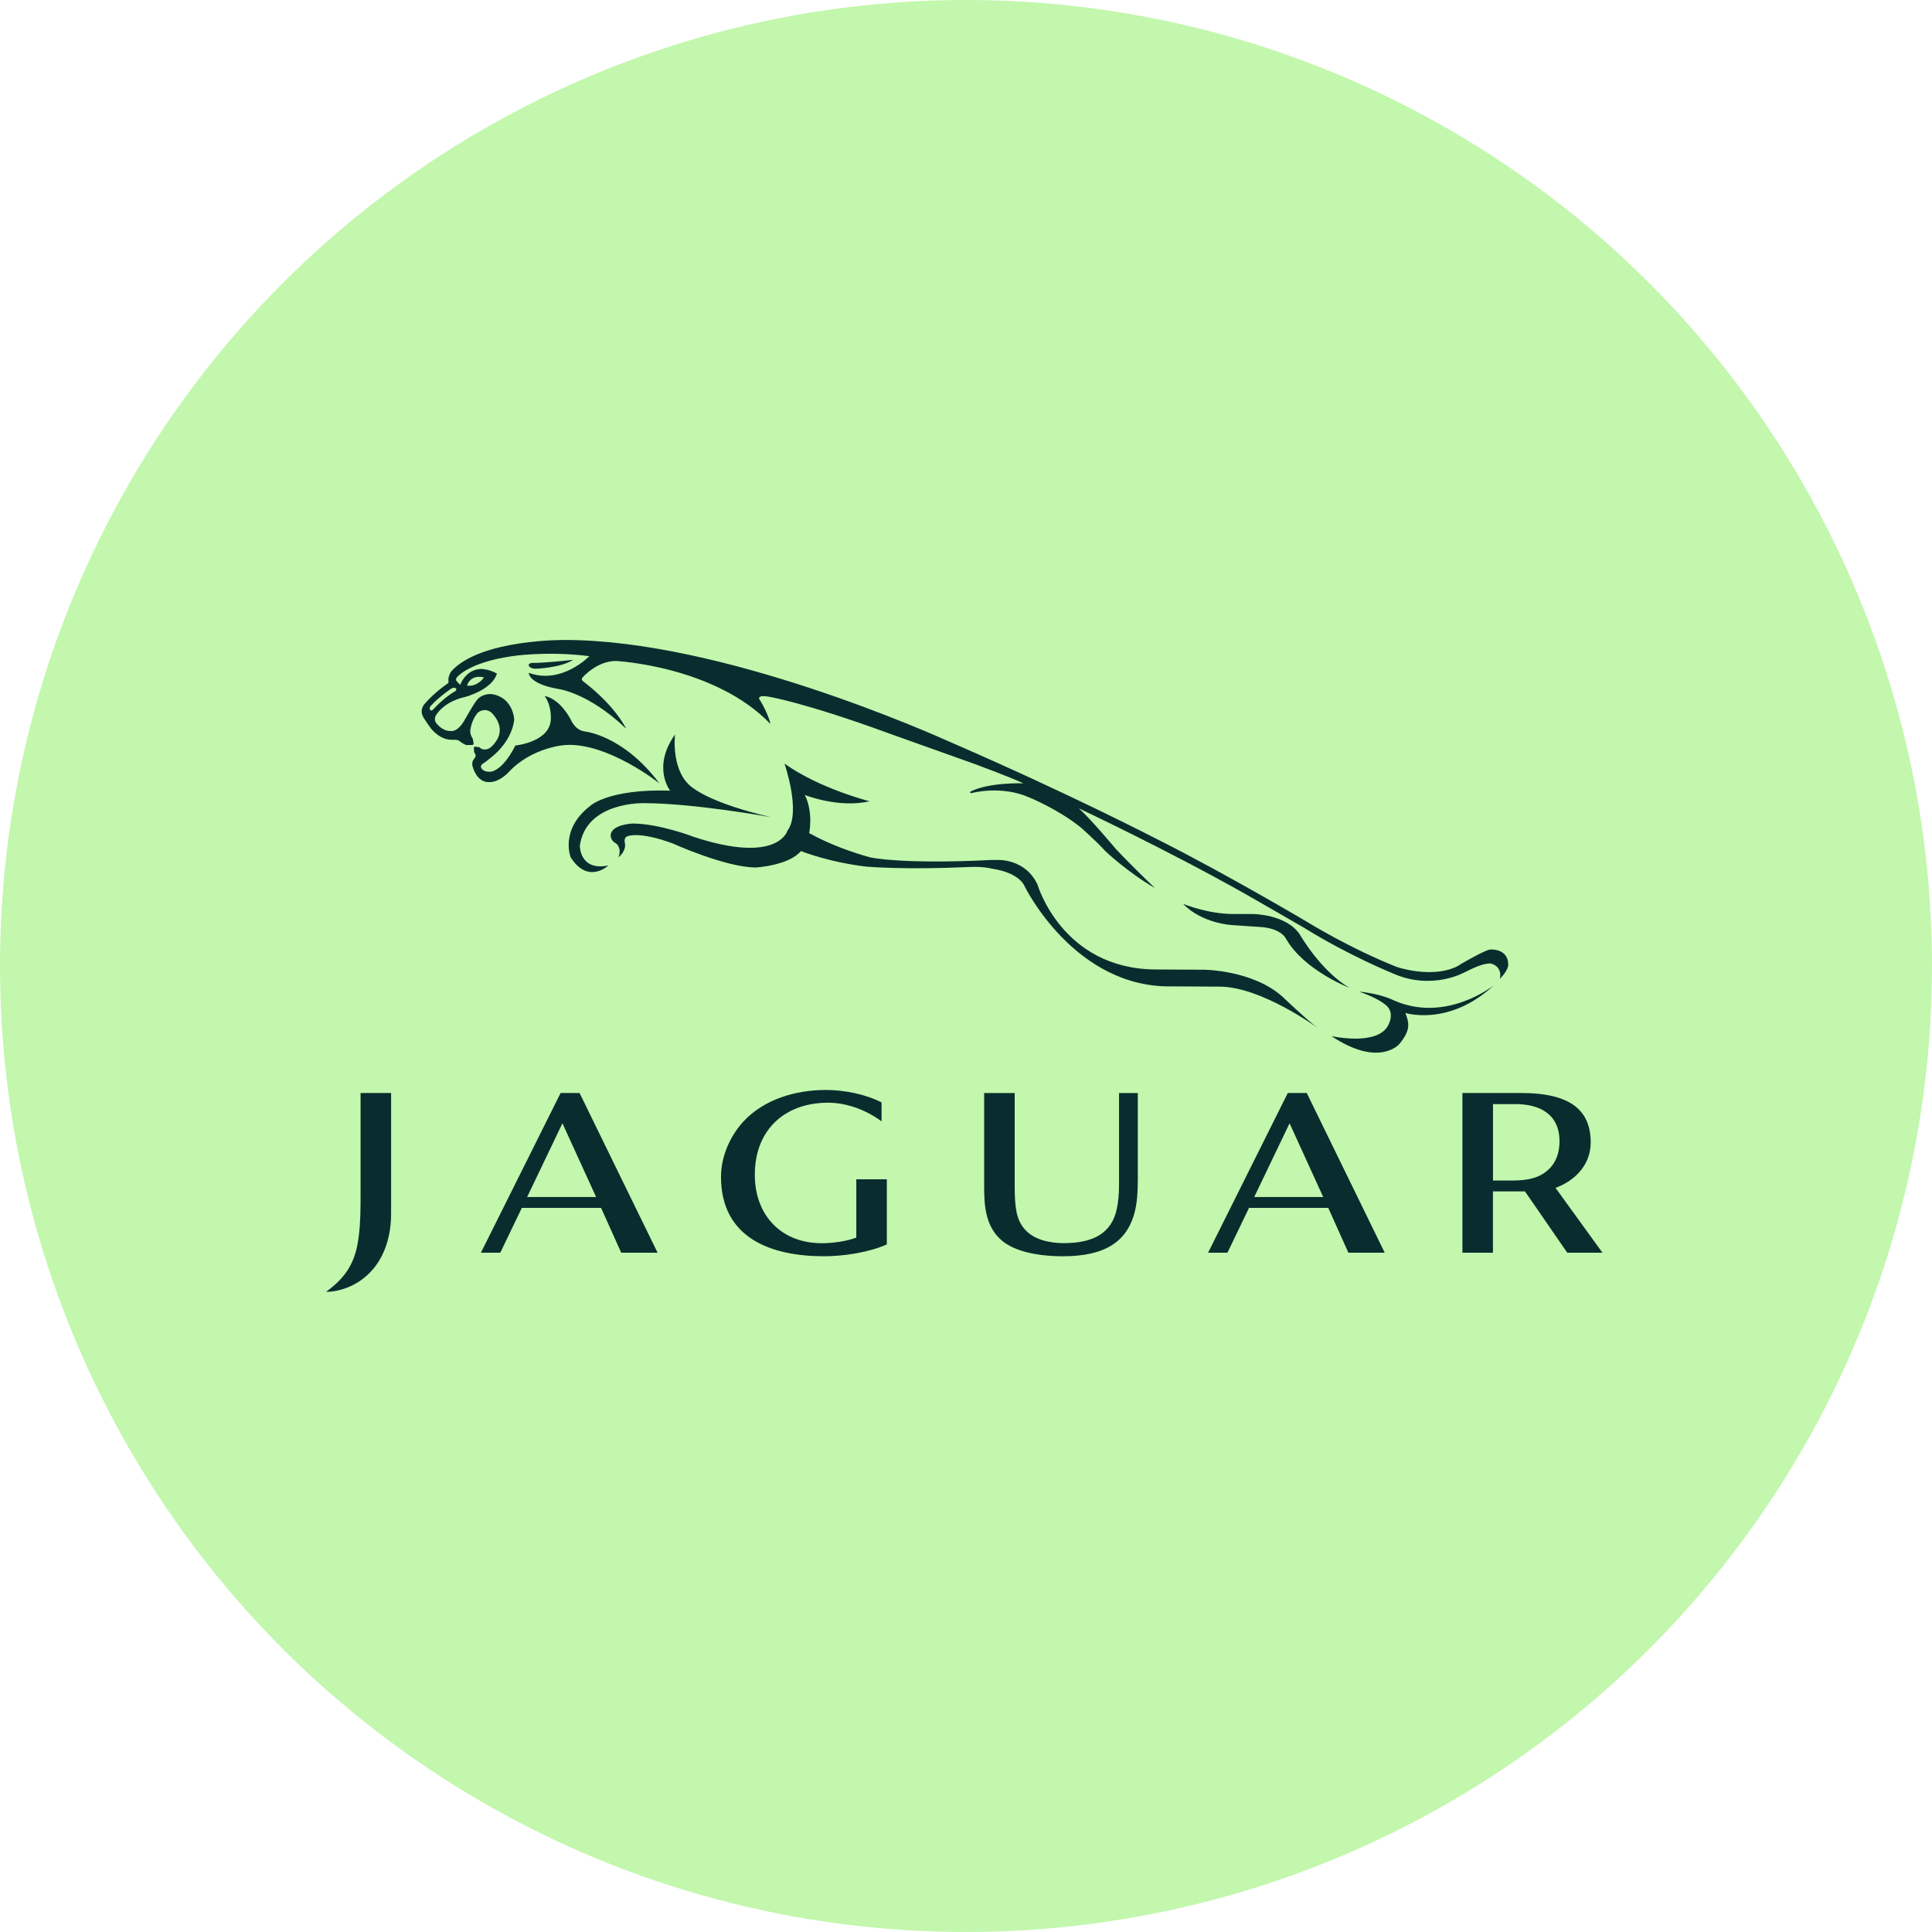 <svg width="160" height="160" viewBox="0 0 160 160" fill="none" xmlns="http://www.w3.org/2000/svg">
<circle cx="80" cy="80" r="80" fill="#C2F7AD"/>
<path fill-rule="evenodd" clip-rule="evenodd" d="M40.471 64.773C41.37 64.801 42.121 63.949 42.121 63.949C44.057 61.865 46.8 61.7 46.8 61.7C50.323 61.459 54.613 64.877 54.613 64.877C51.584 60.844 48.391 60.572 48.391 60.572C47.596 60.436 47.282 59.612 47.282 59.612C46.262 57.737 45.109 57.648 45.109 57.648C45.679 58.427 45.619 59.492 45.619 59.492C45.619 61.456 42.679 61.741 42.679 61.741C41.51 64.051 40.525 63.914 40.525 63.914C40.005 63.914 39.865 63.613 39.865 63.613C39.745 63.433 39.945 63.274 39.945 63.274C40.265 63.075 40.566 62.815 40.566 62.815C42.565 61.275 42.584 59.536 42.584 59.536C42.324 57.515 40.626 57.477 40.626 57.477C39.846 57.477 39.508 57.958 39.508 57.958C39.207 58.319 38.427 59.717 38.427 59.717C37.847 60.677 37.328 60.537 37.328 60.537C36.688 60.578 36.21 59.976 36.21 59.976C36.184 59.954 36.162 59.929 36.143 59.907C35.899 59.603 36.089 59.257 36.089 59.257C36.849 58.038 38.449 57.737 38.449 57.737C38.506 57.721 38.56 57.705 38.614 57.689L38.614 57.689C38.614 57.689 38.757 57.654 38.912 57.603L38.902 57.594C40.974 56.865 41.149 55.779 41.149 55.779C40.449 55.38 39.789 55.399 39.789 55.399C38.532 55.478 38.11 56.72 38.11 56.72L37.809 56.406C37.809 56.406 37.673 56.241 37.886 56.045C37.886 56.045 38.83 54.879 42.289 54.359C42.289 54.359 45.128 53.881 48.806 54.34C48.806 54.34 46.525 56.72 43.788 55.722C43.788 55.722 43.746 56.602 46.148 57.04C46.148 57.04 48.666 57.299 51.847 60.338C51.847 60.338 51.008 58.497 48.289 56.419C48.289 56.419 48.071 56.279 48.27 56.08C48.27 56.08 49.449 54.721 51.03 54.74C51.03 54.74 59.207 55.161 63.807 59.957C63.807 59.957 63.648 59.159 62.948 57.996C62.948 57.996 62.809 57.857 62.888 57.756C62.888 57.756 62.948 57.556 63.746 57.714C63.746 57.714 66.664 58.196 73.444 60.673L80.781 63.293C80.781 63.293 83.341 64.234 84.76 64.871C84.76 64.871 81.9 64.77 80.382 65.552C80.382 65.552 80.319 65.59 80.35 65.644C80.35 65.644 80.366 65.698 80.493 65.673C80.493 65.673 82.901 65.014 85.226 66.034C85.226 66.034 87.602 67 89.478 68.502C89.478 68.502 90.751 69.611 91.562 70.51C91.562 70.51 93.45 72.281 95.639 73.539C95.639 73.539 93.872 71.86 92.402 70.301C92.402 70.301 90.301 67.783 89.341 66.943C89.341 66.943 96.58 70.339 103.107 74.02C104.276 74.68 108.055 76.869 108.055 76.869C111.717 79.143 115.307 80.594 115.307 80.594C118.586 82.074 121.304 80.515 121.304 80.515L121.434 80.458C123.192 79.546 123.595 79.834 123.595 79.834C124.466 80.163 124.215 81.063 124.215 81.063C124.976 80.284 124.906 79.859 124.906 79.859C124.881 78.522 123.417 78.633 123.417 78.633C123.037 78.678 121.779 79.378 120.978 79.843L120.743 79.996C118.621 81.095 115.665 80.075 115.665 80.075C111.746 78.516 108.321 76.39 108.321 76.39C108.321 76.39 101.605 72.402 95.817 69.493C95.817 69.493 88.591 65.746 78.903 61.545C78.902 61.545 78.873 61.532 78.816 61.506C77.439 60.888 59.877 53 46.797 53C46.797 53 39.739 52.912 37.35 55.623C37.35 55.623 37.081 56.045 37.141 56.403C37.141 56.403 37.173 56.523 37.081 56.599C37.081 56.599 36.032 57.29 35.177 58.278C35.177 58.278 34.667 58.773 35.088 59.447C35.088 59.447 35.389 59.926 35.658 60.287H35.661C35.785 60.452 36.501 61.342 37.562 61.263C37.562 61.263 37.863 61.247 38.012 61.339C38.012 61.339 38.282 61.58 38.611 61.7H39.105C39.105 61.7 39.21 61.684 39.226 61.595C39.226 61.595 39.194 61.326 39.137 61.145C39.137 61.145 38.852 60.772 38.972 60.322C38.972 60.322 39.093 59.571 39.558 59.032C39.558 59.032 40.068 58.554 40.667 58.988C40.667 58.988 41.808 59.976 41.221 61.161C41.221 61.161 40.74 62.061 40.217 62.061C40.217 62.061 39.964 62.137 39.691 61.88L39.346 61.836C39.346 61.836 39.241 61.836 39.241 61.925L39.257 62.178C39.257 62.178 39.257 62.33 39.333 62.403C39.333 62.403 39.469 62.568 39.318 62.777C39.318 62.777 38.988 63.078 39.153 63.512C39.153 63.512 39.454 64.773 40.474 64.773H40.471ZM40.081 56.102C40.081 56.102 39.58 56.881 38.681 56.783C38.681 56.783 38.899 55.823 40.081 56.102ZM37.398 57.008C37.743 56.872 37.787 57.068 37.787 57.068C37.803 57.233 37.607 57.293 37.607 57.293C36.663 57.863 35.883 58.747 35.883 58.747C35.747 58.896 35.658 58.823 35.658 58.823C35.494 58.674 35.658 58.478 35.658 58.478C36.393 57.667 37.398 57.008 37.398 57.008ZM47.478 54.641L47.469 54.643L47.475 54.638L47.478 54.641ZM47.469 54.643C46.427 55.32 44.358 55.38 44.358 55.38C43.857 55.38 43.778 55.101 43.778 55.101C43.778 54.942 44.019 54.901 44.019 54.901C45.098 54.919 47.304 54.662 47.469 54.643ZM97.983 74.856L97.978 74.85V74.854L97.983 74.856ZM97.983 74.856C99.564 76.492 102.033 76.612 102.033 76.612L104.393 76.77C106.132 76.891 106.493 77.73 106.493 77.73C108.001 80.379 111.771 81.811 111.771 81.811C109.373 80.43 107.634 77.372 107.634 77.372C106.493 75.693 103.734 75.693 103.734 75.693H102.115C100.075 75.693 98.095 74.901 97.983 74.856ZM112.573 82.128C112.573 82.128 114.125 82.245 115.345 82.806L115.348 82.809C119.704 84.808 123.702 81.608 123.702 81.608C119.983 85.045 116.384 83.886 116.384 83.886L116.396 83.918C116.669 84.663 116.889 85.262 115.883 86.465C115.883 86.465 114.223 88.445 110.266 85.806C110.266 85.806 113.986 86.642 114.933 84.966C114.933 84.966 115.69 83.769 114.572 83.088C114.572 83.088 114.052 82.647 112.573 82.128ZM80.224 71.803C75.025 72.044 71.863 71.778 71.863 71.778L71.86 71.784C68.635 71.416 66.329 70.482 66.329 70.482C65.327 71.679 62.609 71.841 62.609 71.841C60.09 71.841 55.69 69.842 55.69 69.842C52.972 68.841 52.012 69.24 52.012 69.24C51.654 69.322 51.733 69.721 51.733 69.721C51.933 70.482 51.214 71.001 51.214 71.001C51.534 70.203 51.014 69.842 51.014 69.842C50.574 69.642 50.574 69.202 50.574 69.202C50.574 68.28 52.373 68.201 52.373 68.201C54.613 68.201 57.493 69.319 57.493 69.319C64.45 71.597 65.21 68.799 65.21 68.799C66.37 67.279 64.969 63.239 64.969 63.239C67.89 65.318 72.009 66.357 72.009 66.357C69.452 66.956 66.652 65.837 66.652 65.837C67.374 67.276 67.013 68.996 67.013 68.996C68.704 69.927 70.479 70.561 72.018 70.992C72.018 70.992 74.508 71.6 82.106 71.22C82.217 71.214 82.331 71.216 82.447 71.218H82.447H82.447H82.448C82.506 71.219 82.565 71.22 82.625 71.22C82.625 71.22 84.915 71.09 85.923 73.26C85.923 73.26 87.941 80.217 95.659 80.287L99.71 80.309C99.71 80.309 103.715 80.328 106.195 82.527C106.195 82.527 108.153 84.405 109.113 85.125C109.113 85.125 104.469 81.709 100.99 81.709L97.138 81.687C88.98 81.896 84.843 73.377 84.843 73.377C84.843 73.377 84.475 72.288 82.144 71.939C82.144 71.939 81.507 71.743 80.224 71.803ZM55.497 65.476C55.497 65.476 53.976 63.556 55.896 60.838H55.902C55.902 60.838 55.5 64.117 57.54 65.356C57.54 65.356 59.02 66.556 63.857 67.675C63.857 67.675 57.458 66.515 53.339 66.515C53.339 66.515 48.54 66.357 48.02 70.035C48.02 70.035 47.982 72.158 50.38 71.676C50.38 71.676 48.698 73.276 47.26 70.995C47.26 70.995 46.341 68.714 48.86 66.756C48.86 66.756 50.339 65.315 55.497 65.476ZM93.992 100.293C94.154 99.618 94.23 98.877 94.23 97.562V90.52H92.674V98.091C92.674 99.004 92.595 99.596 92.497 100.081C92.066 102.178 90.479 102.951 88.093 102.951C86.965 102.951 85.625 102.688 84.855 101.792C84.174 101.025 84.032 99.983 84.032 98.24V90.52H81.504V98.374C81.504 99.977 81.671 101.475 82.777 102.562C83.8 103.585 85.784 104.038 88.042 104.038C91.369 104.038 93.358 102.929 93.992 100.293ZM114.676 103.743H111.667L110 100.03H103.439L101.652 103.743H100.049L106.649 90.517H108.22L114.676 103.743ZM109.582 99.131L106.797 93.026L103.87 99.131H109.582ZM51.448 103.743H54.458L47.998 90.517H46.427L39.828 103.743H41.431L43.217 100.03H49.778L51.445 103.743H51.448ZM46.579 93.026L49.367 99.131H43.655L46.579 93.026ZM73.444 103.056C71.961 103.724 69.858 104.038 68.229 104.038C63.861 104.038 59.71 102.533 59.71 97.455C59.71 95.804 60.439 94.112 61.548 92.899C63.284 91.017 65.917 90.266 68.403 90.266C69.908 90.266 71.651 90.609 73.007 91.296V92.867C71.778 91.952 70.159 91.321 68.581 91.321C64.988 91.321 62.511 93.567 62.511 97.287C62.511 100.651 64.697 102.958 68.061 102.958C68.917 102.958 70.102 102.806 70.916 102.492V97.664H73.444V103.056ZM129.794 103.743H132.709L128.822 98.374C130.194 97.886 131.736 96.647 131.736 94.603C131.736 93.485 131.429 92.617 130.862 91.993C129.782 90.799 127.84 90.517 125.898 90.517H121.111V103.743H123.639V98.665H126.291L129.794 103.743ZM125.499 91.435C127.526 91.435 129.151 92.281 129.151 94.518C129.151 95.633 128.749 96.46 128.081 96.999C127.444 97.512 126.63 97.765 125.267 97.765H123.642V91.439H125.502L125.499 91.435ZM32.389 100.528C32.389 102.97 31.448 105.334 29.148 106.462H29.154C28.483 106.775 27.754 106.984 27 106.984C28.733 105.733 29.465 104.456 29.715 102.346C29.861 101.177 29.861 100.005 29.861 98.836V90.517H32.389V100.528Z" fill="#092D2E"/>
</svg>
